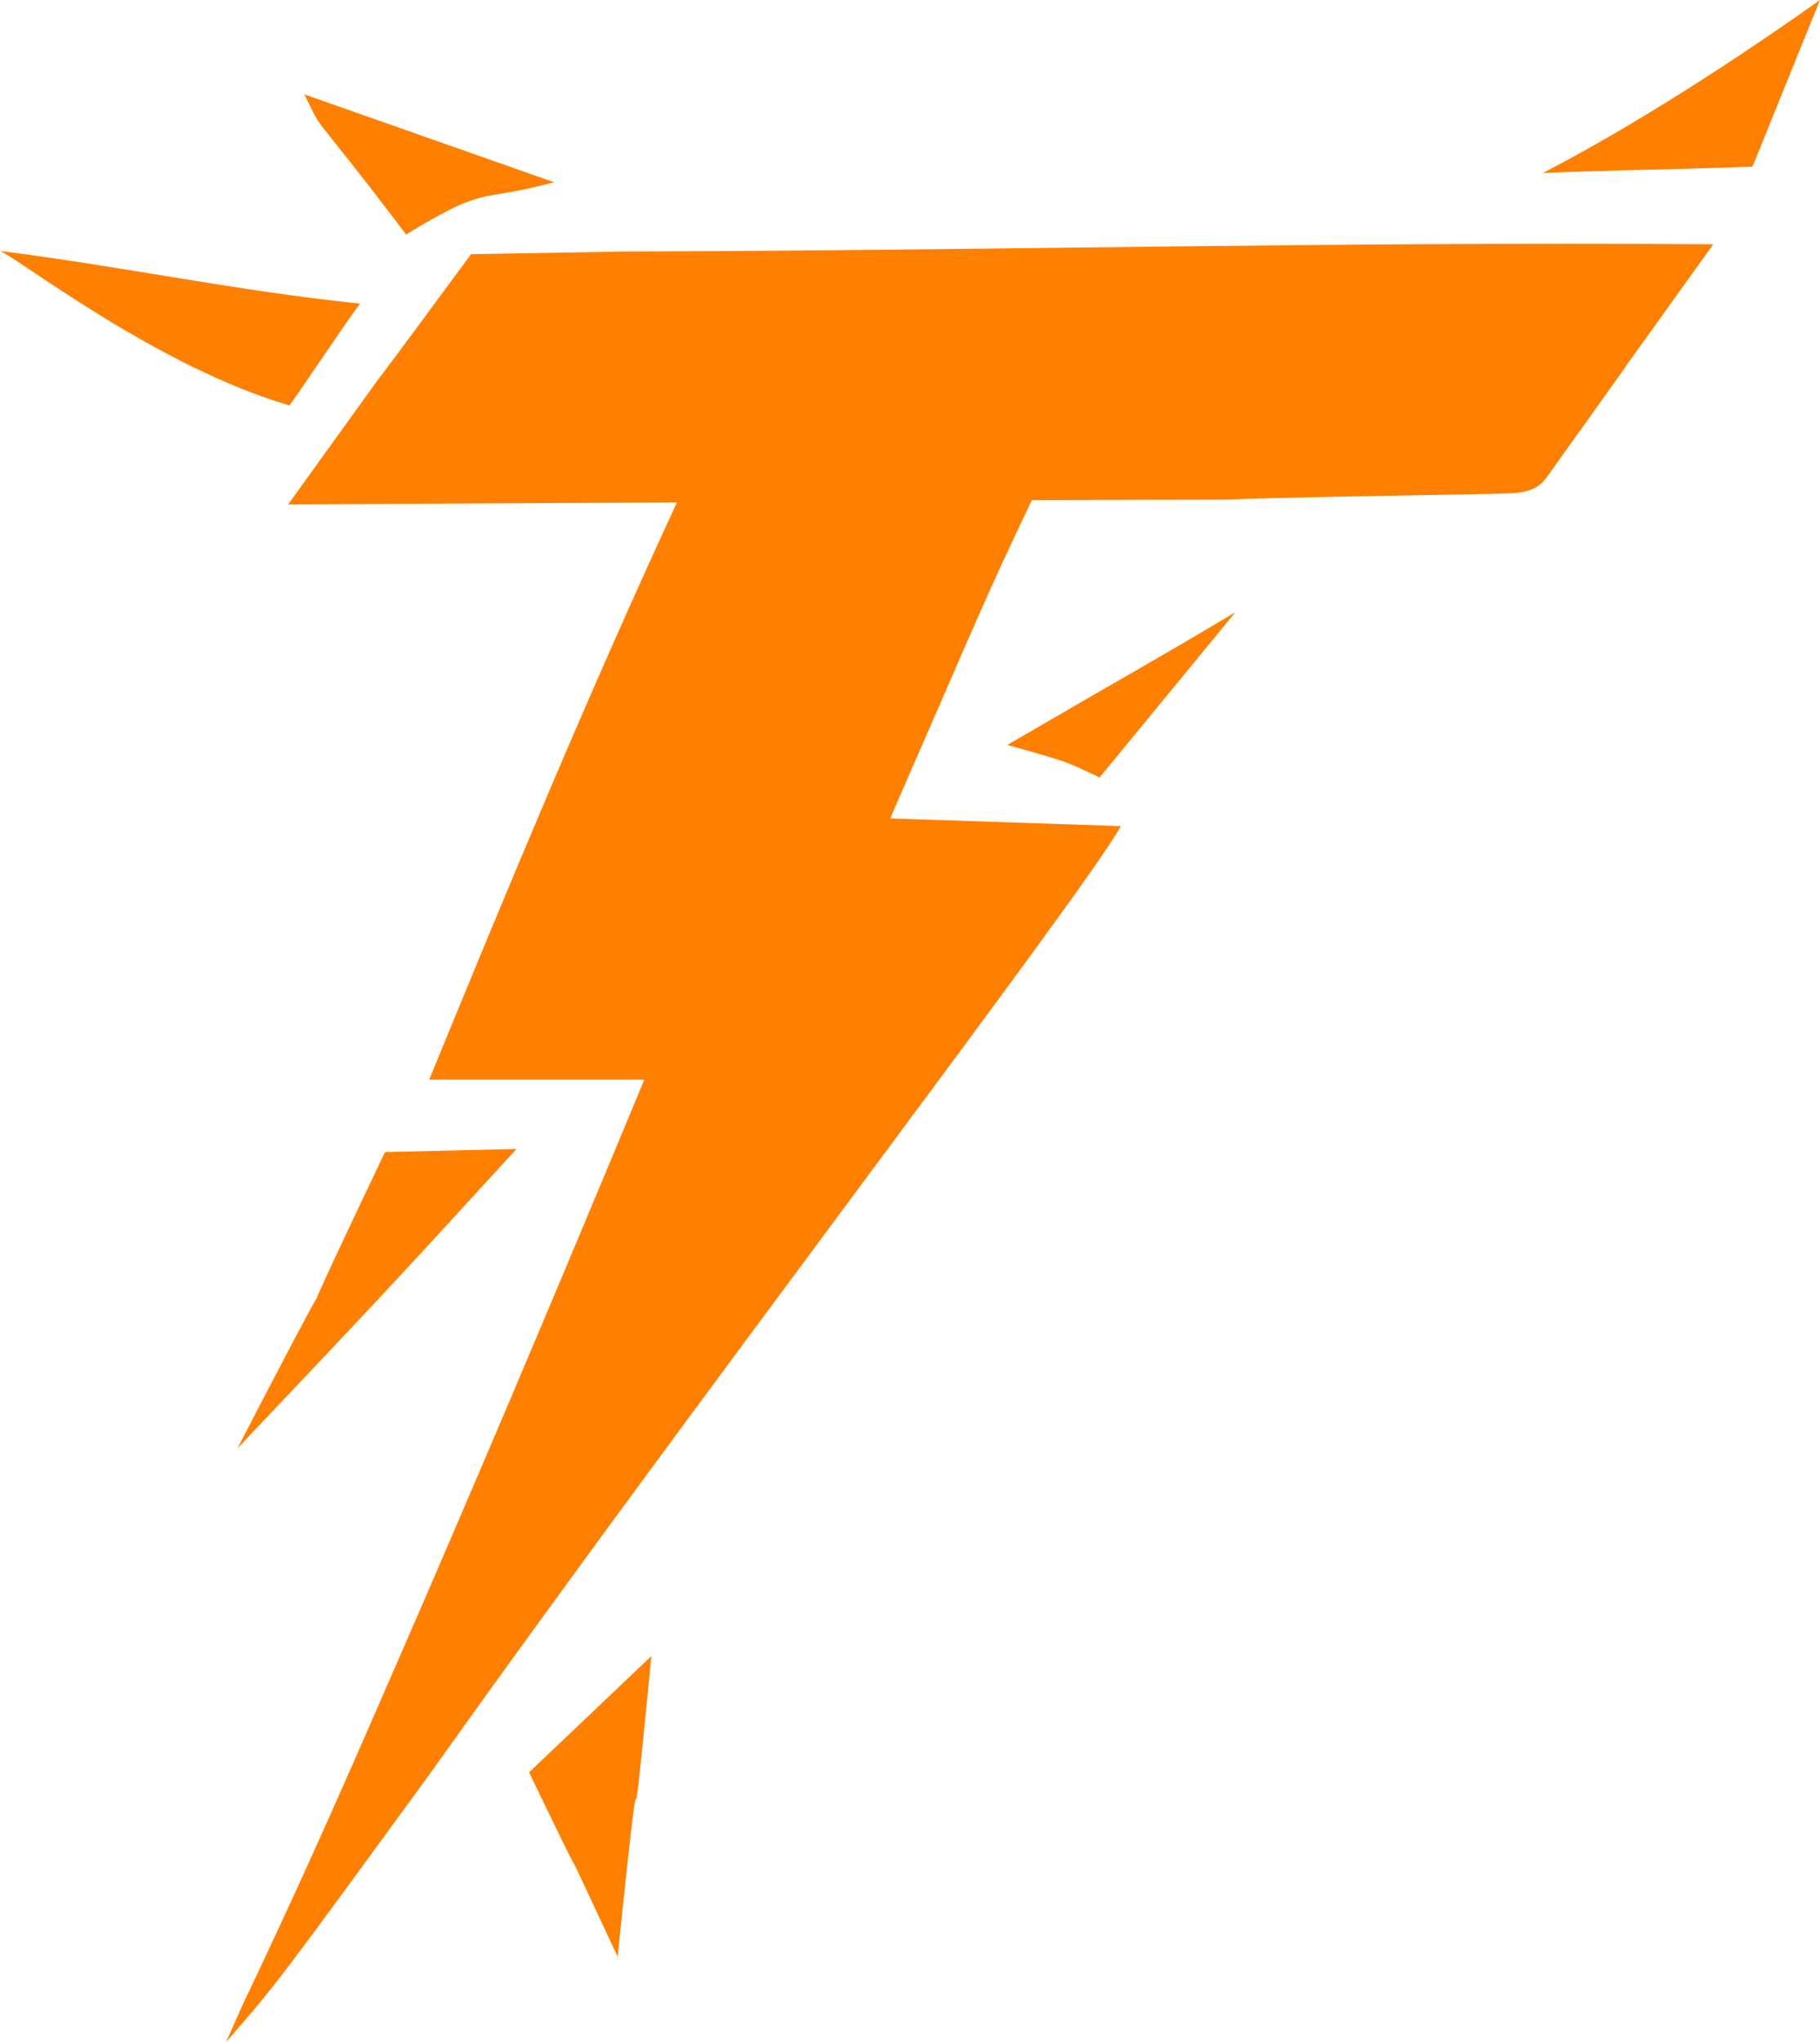 <svg xmlns="http://www.w3.org/2000/svg" viewBox="685.14 370.48 236.88 265.79"><path d="M766.78 403.217c48.298-.14 93.063-1.297 141.356-.946-24.055 33.521.763-1.045-21.533 30.121-1.723 2.606-4.272 2.224-7.534 2.374-60.006 1.015-9.542.636-59.631.816-6.37 13.39-6.131 13.247-18.438 41.418l30 1c-3.505 7.01-56.46 76.222-89.66 123.018-19.98 27.384-19.982 27.444-26.781 35.253l2.1-4.726c5.61-11.733 10.954-23.563 16.154-35.483l2.378-5.436C746.743 564.2 757.946 537.638 769 511h-28c10.317-25.15 20.78-50.386 32.224-75.071 1.127-2.22.178 2.051.047-.065l-50.627.272c23.258-32.252.112-.385 23.805-32.574m166.79-11.398c-11.286.423-18.783.457-27.29.836 14.41-7.467 29.351-17.745 36.068-22.516m-169.65 149.54c-18.097 19.79-18.257 19.875-36.317 38.96 19.745-38.131 1.364-1.176 19.202-38.554m-50.116-117.294c16.498 2.11 30.576 5.169 46.864 6.864-2.14 2.852-7.327 10.68-9.18 13.254-17.144-5.015-35.021-18.953-37.684-20.118m72.123-8.935c-10.14 2.746-8.379.17-19.259 6.799-13.57-17.89-10.296-12.358-13.254-18.237m45.174 203.265c-3.665 37.746-.258-1.047-4.391 39.132-11.638-24.886.199.372-11.526-23.999m74.25-129.483c-4.593-2.166-3.93-1.976-12.009-4.237 17.67-10.3 17.965-10.294 29.693-17.28" fill="#ff8000"/></svg>